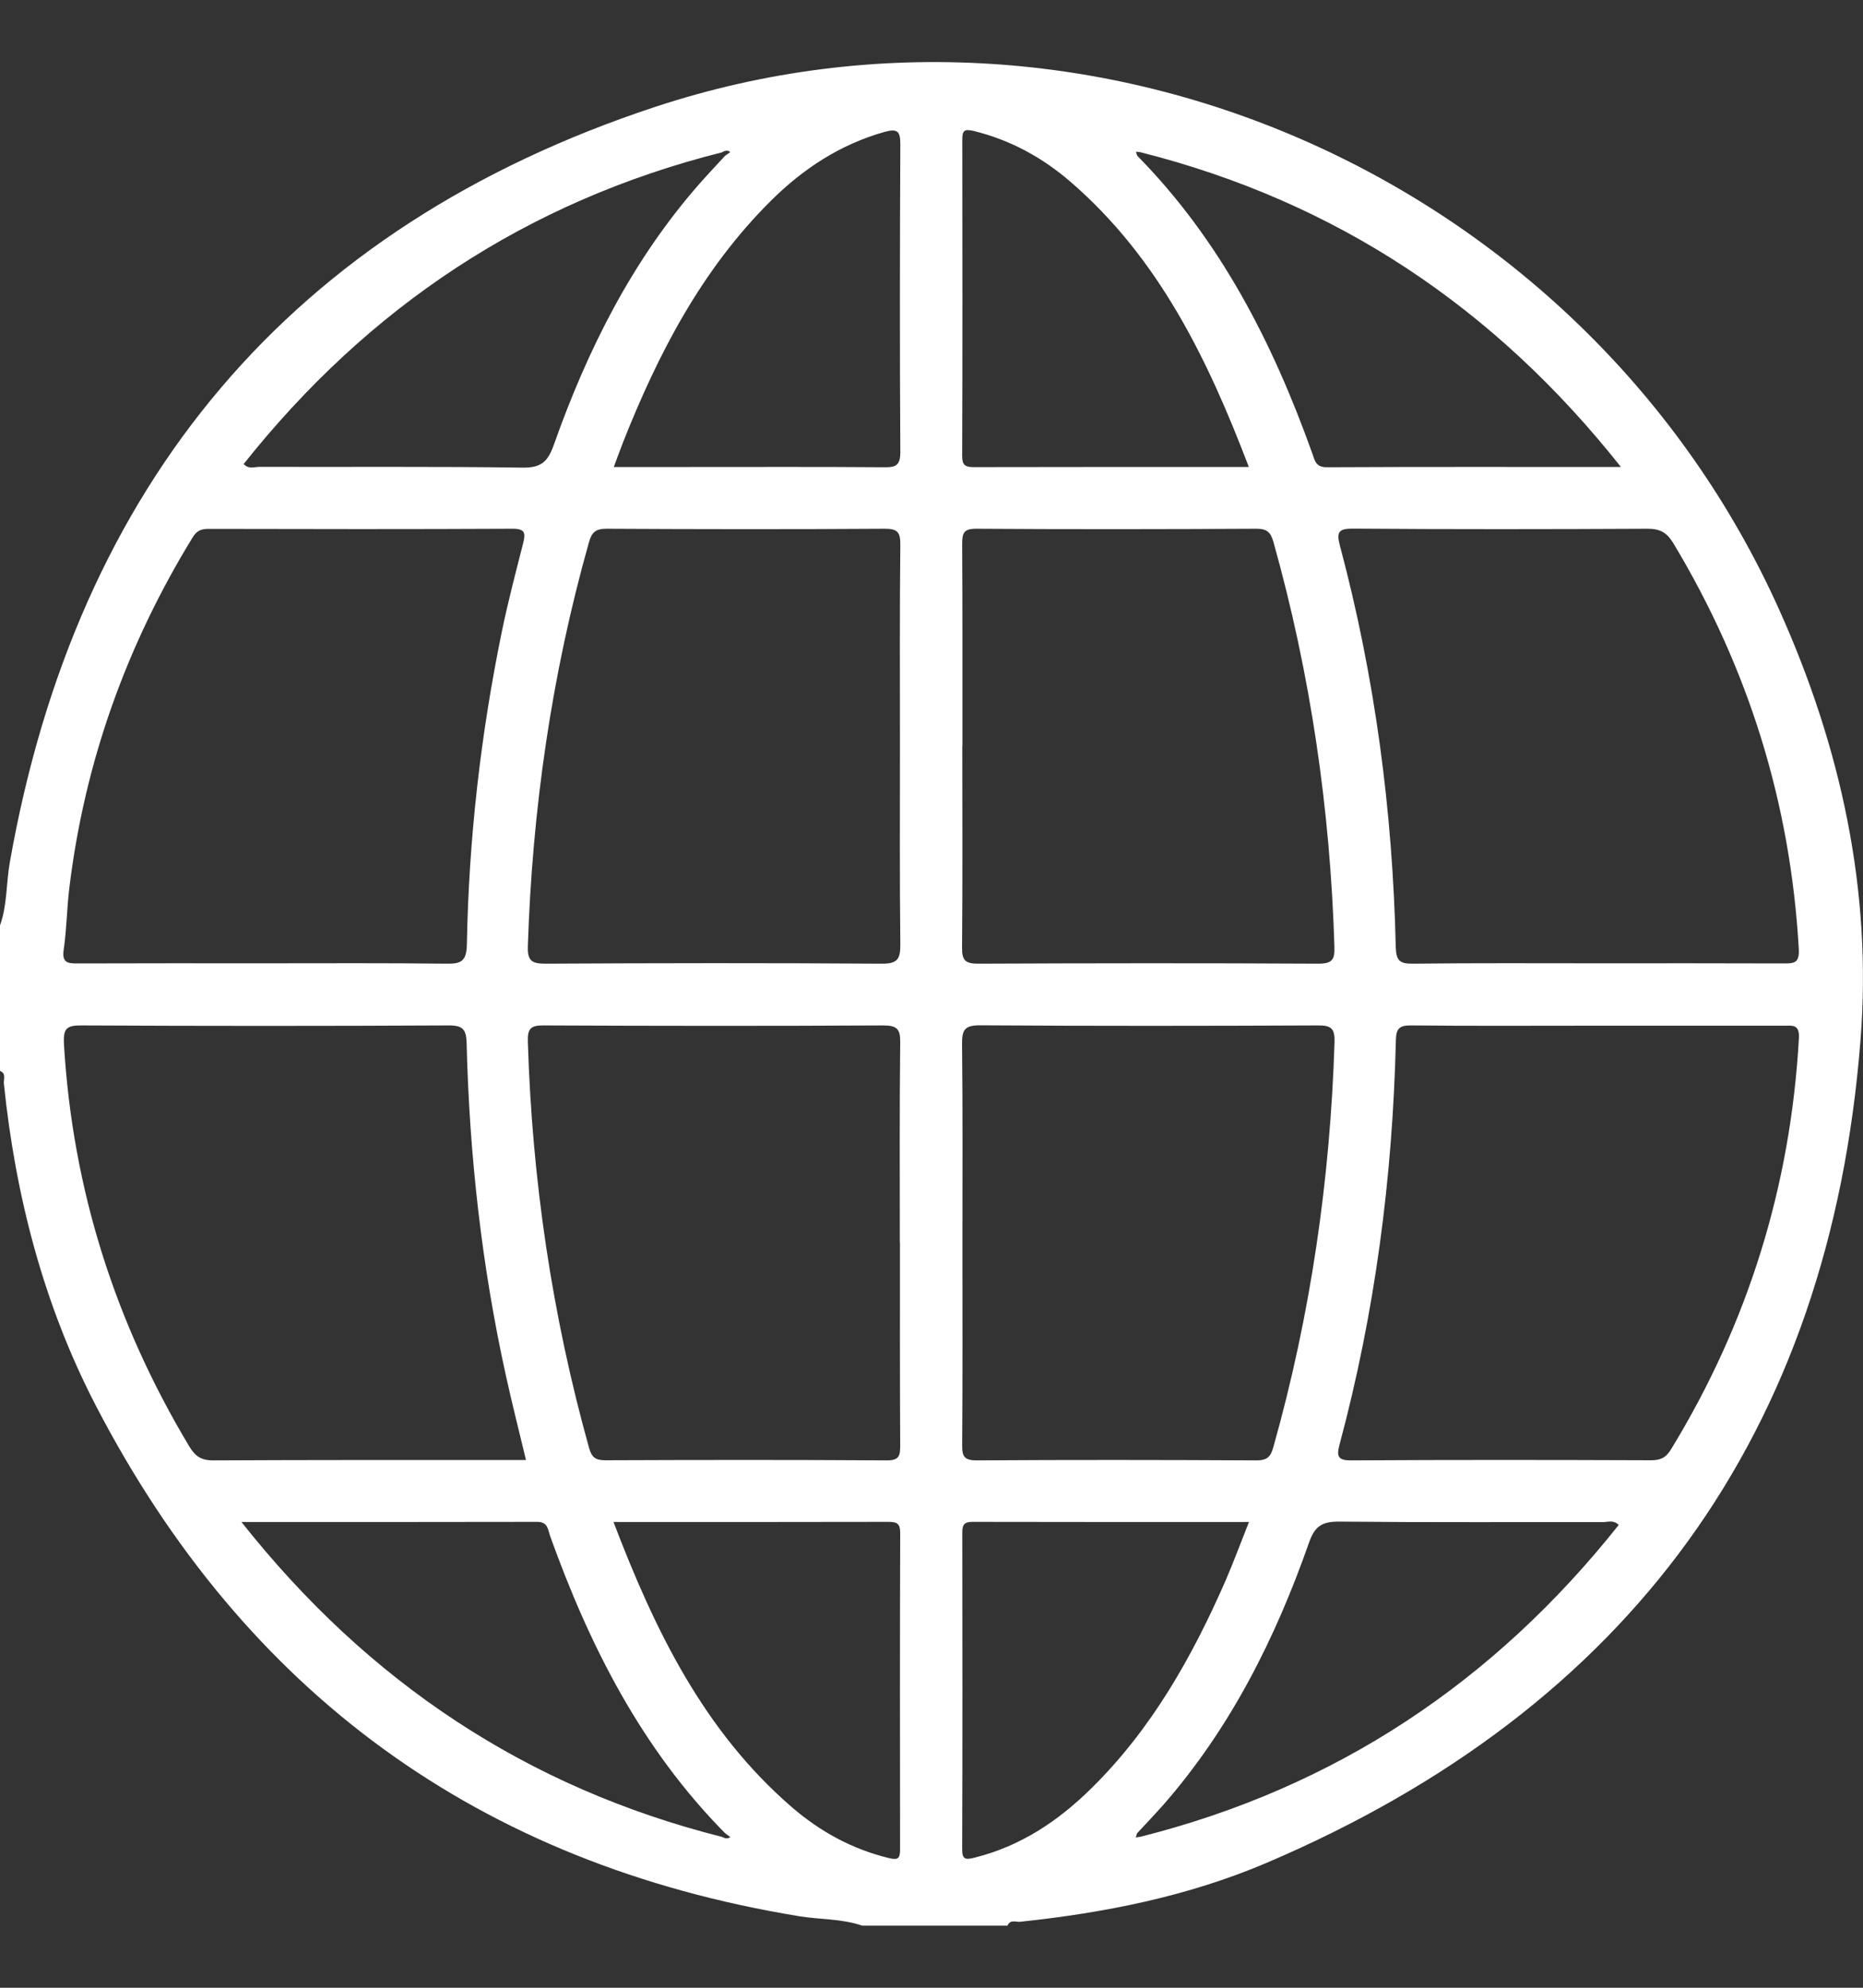 <svg width="15" height="16" viewBox="0 0 15 16" fill="none" xmlns="http://www.w3.org/2000/svg">
<rect x="0" y="0" width="15" height="16" fill="#333333" stroke="none"/>
<path d="M6.941 15.5H8.112C8.133 15.448 8.179 15.472 8.213 15.469C8.895 15.397 9.565 15.264 10.195 14.996C13.119 13.75 14.732 11.54 14.98 8.372C15.075 7.168 14.821 6.01 14.324 4.905C12.784 1.481 8.842 -0.318 5.273 0.861C2.343 1.829 0.617 3.895 0.079 6.941C0.049 7.11 0.059 7.285 0 7.449V8.62C0.052 8.641 0.028 8.687 0.031 8.721C0.125 9.631 0.352 10.506 0.773 11.317C1.973 13.626 3.859 15.002 6.433 15.424C6.602 15.452 6.776 15.443 6.941 15.5ZM5.814 14.786C4.241 14.389 2.965 13.541 1.944 12.251C2.757 12.251 3.541 12.252 4.325 12.25C4.412 12.25 4.411 12.311 4.429 12.363C4.747 13.25 5.167 14.077 5.838 14.756C5.852 14.766 5.866 14.777 5.88 14.787C5.858 14.804 5.836 14.798 5.814 14.786ZM9.181 14.785L9.145 14.79C9.149 14.778 9.152 14.768 9.155 14.757C9.225 14.682 9.295 14.608 9.363 14.532C9.907 13.911 10.269 13.188 10.54 12.416C10.586 12.282 10.649 12.246 10.786 12.248C11.493 12.255 12.2 12.251 12.906 12.252C12.946 12.252 12.992 12.232 13.033 12.275C12.027 13.541 10.752 14.39 9.181 14.785ZM5.814 1.225C5.836 1.213 5.858 1.206 5.88 1.224C5.866 1.234 5.852 1.244 5.838 1.254C5.769 1.329 5.699 1.403 5.631 1.48C5.09 2.096 4.73 2.815 4.459 3.581C4.411 3.716 4.358 3.766 4.208 3.764C3.501 3.754 2.794 3.76 2.087 3.758C2.048 3.758 2.002 3.779 1.962 3.735C2.968 2.469 4.243 1.621 5.814 1.226V1.225ZM9.181 1.225C10.754 1.622 12.03 2.47 13.051 3.759C12.241 3.759 11.463 3.757 10.684 3.761C10.592 3.762 10.586 3.705 10.565 3.647C10.247 2.759 9.826 1.933 9.156 1.253C9.152 1.242 9.149 1.232 9.146 1.221L9.181 1.225ZM12.87 7.754C12.373 7.754 11.875 7.751 11.378 7.757C11.27 7.759 11.241 7.732 11.238 7.623C11.213 6.528 11.071 5.45 10.788 4.391C10.759 4.281 10.779 4.254 10.896 4.255C11.686 4.261 12.476 4.26 13.266 4.256C13.365 4.256 13.419 4.285 13.472 4.371C14.078 5.378 14.417 6.466 14.483 7.64C14.489 7.753 14.445 7.755 14.362 7.755C13.865 7.753 13.368 7.754 12.87 7.754H12.87ZM2.129 7.754C1.627 7.754 1.125 7.753 0.622 7.755C0.539 7.756 0.498 7.745 0.513 7.643C0.537 7.48 0.538 7.313 0.558 7.149C0.681 6.135 1.018 5.195 1.552 4.324C1.586 4.269 1.623 4.257 1.681 4.257C2.495 4.259 3.31 4.26 4.124 4.256C4.23 4.255 4.232 4.292 4.212 4.373C4.152 4.609 4.09 4.844 4.041 5.082C3.87 5.914 3.774 6.755 3.759 7.604C3.756 7.74 3.71 7.759 3.592 7.757C3.104 7.751 2.617 7.754 2.129 7.754ZM12.841 8.256C13.349 8.256 13.855 8.256 14.363 8.256C14.431 8.256 14.49 8.242 14.484 8.357C14.417 9.546 14.076 10.648 13.455 11.665C13.414 11.733 13.371 11.754 13.295 11.754C12.49 11.751 11.686 11.75 10.881 11.755C10.775 11.756 10.76 11.725 10.784 11.633C11.071 10.565 11.213 9.476 11.239 8.372C11.241 8.275 11.271 8.253 11.364 8.254C11.856 8.259 12.349 8.256 12.841 8.256V8.256ZM4.235 11.752H4.09C3.3 11.752 2.51 11.751 1.72 11.755C1.625 11.756 1.575 11.726 1.526 11.646C0.926 10.647 0.584 9.571 0.515 8.406C0.508 8.28 0.534 8.253 0.656 8.254C1.641 8.259 2.626 8.259 3.611 8.254C3.726 8.253 3.754 8.285 3.757 8.397C3.779 9.299 3.879 10.193 4.074 11.076C4.123 11.298 4.179 11.519 4.235 11.752ZM7.749 6.004C7.749 5.463 7.75 4.922 7.747 4.38C7.747 4.293 7.757 4.255 7.862 4.256C8.613 4.261 9.364 4.26 10.115 4.256C10.2 4.256 10.23 4.282 10.253 4.362C10.552 5.427 10.71 6.512 10.744 7.618C10.748 7.726 10.726 7.757 10.612 7.757C9.7 7.752 8.788 7.753 7.876 7.757C7.774 7.757 7.745 7.732 7.746 7.628C7.751 7.087 7.748 6.546 7.748 6.004H7.749ZM7.246 5.994C7.246 6.53 7.243 7.066 7.249 7.602C7.25 7.721 7.225 7.758 7.099 7.757C6.197 7.751 5.295 7.752 4.392 7.757C4.28 7.757 4.246 7.733 4.25 7.614C4.286 6.514 4.441 5.432 4.74 4.372C4.763 4.288 4.79 4.256 4.884 4.256C5.63 4.26 6.376 4.261 7.122 4.256C7.227 4.255 7.25 4.285 7.249 4.385C7.243 4.921 7.246 5.457 7.246 5.994ZM7.749 10.009C7.749 9.473 7.752 8.937 7.746 8.401C7.745 8.289 7.769 8.253 7.888 8.253C8.796 8.259 9.703 8.258 10.61 8.254C10.718 8.253 10.748 8.277 10.745 8.39C10.71 9.495 10.553 10.581 10.253 11.646C10.232 11.723 10.206 11.755 10.118 11.755C9.367 11.751 8.616 11.75 7.865 11.755C7.766 11.755 7.746 11.726 7.747 11.633C7.751 11.092 7.749 10.55 7.749 10.009V10.009ZM7.246 10C7.246 10.546 7.245 11.092 7.248 11.638C7.248 11.721 7.237 11.755 7.14 11.755C6.384 11.75 5.628 11.751 4.872 11.754C4.794 11.754 4.764 11.73 4.743 11.655C4.444 10.585 4.284 9.495 4.25 8.385C4.247 8.283 4.27 8.253 4.375 8.254C5.287 8.258 6.199 8.259 7.111 8.254C7.221 8.254 7.25 8.282 7.248 8.391C7.242 8.928 7.245 9.464 7.245 10L7.246 10ZM10.056 3.759C9.304 3.759 8.572 3.758 7.84 3.76C7.773 3.76 7.747 3.745 7.747 3.672C7.75 2.824 7.749 1.975 7.748 1.126C7.748 1.055 7.76 1.035 7.839 1.054C8.134 1.126 8.393 1.268 8.62 1.464C9.328 2.076 9.722 2.885 10.055 3.759L10.056 3.759ZM4.942 3.759C4.97 3.685 4.99 3.627 5.013 3.569C5.297 2.849 5.65 2.169 6.207 1.616C6.467 1.358 6.764 1.163 7.121 1.062C7.23 1.032 7.249 1.059 7.249 1.164C7.245 1.988 7.244 2.813 7.249 3.637C7.25 3.745 7.214 3.763 7.117 3.761C6.6 3.757 6.083 3.759 5.565 3.759C5.362 3.759 5.16 3.759 4.942 3.759ZM10.056 12.251C9.988 12.423 9.932 12.573 9.869 12.72C9.6 13.335 9.274 13.914 8.791 14.391C8.524 14.655 8.221 14.859 7.85 14.952C7.775 14.971 7.746 14.971 7.747 14.881C7.75 14.032 7.749 13.184 7.748 12.335C7.748 12.275 7.762 12.25 7.828 12.25C8.564 12.252 9.3 12.251 10.056 12.251V12.251ZM4.939 12.251C5.691 12.251 6.423 12.252 7.155 12.25C7.223 12.25 7.248 12.265 7.248 12.339C7.245 13.187 7.246 14.036 7.247 14.884C7.247 14.957 7.234 14.975 7.156 14.956C6.86 14.884 6.602 14.742 6.375 14.546C5.667 13.934 5.273 13.125 4.94 12.252L4.939 12.251Z" fill="white"/>
</svg>
